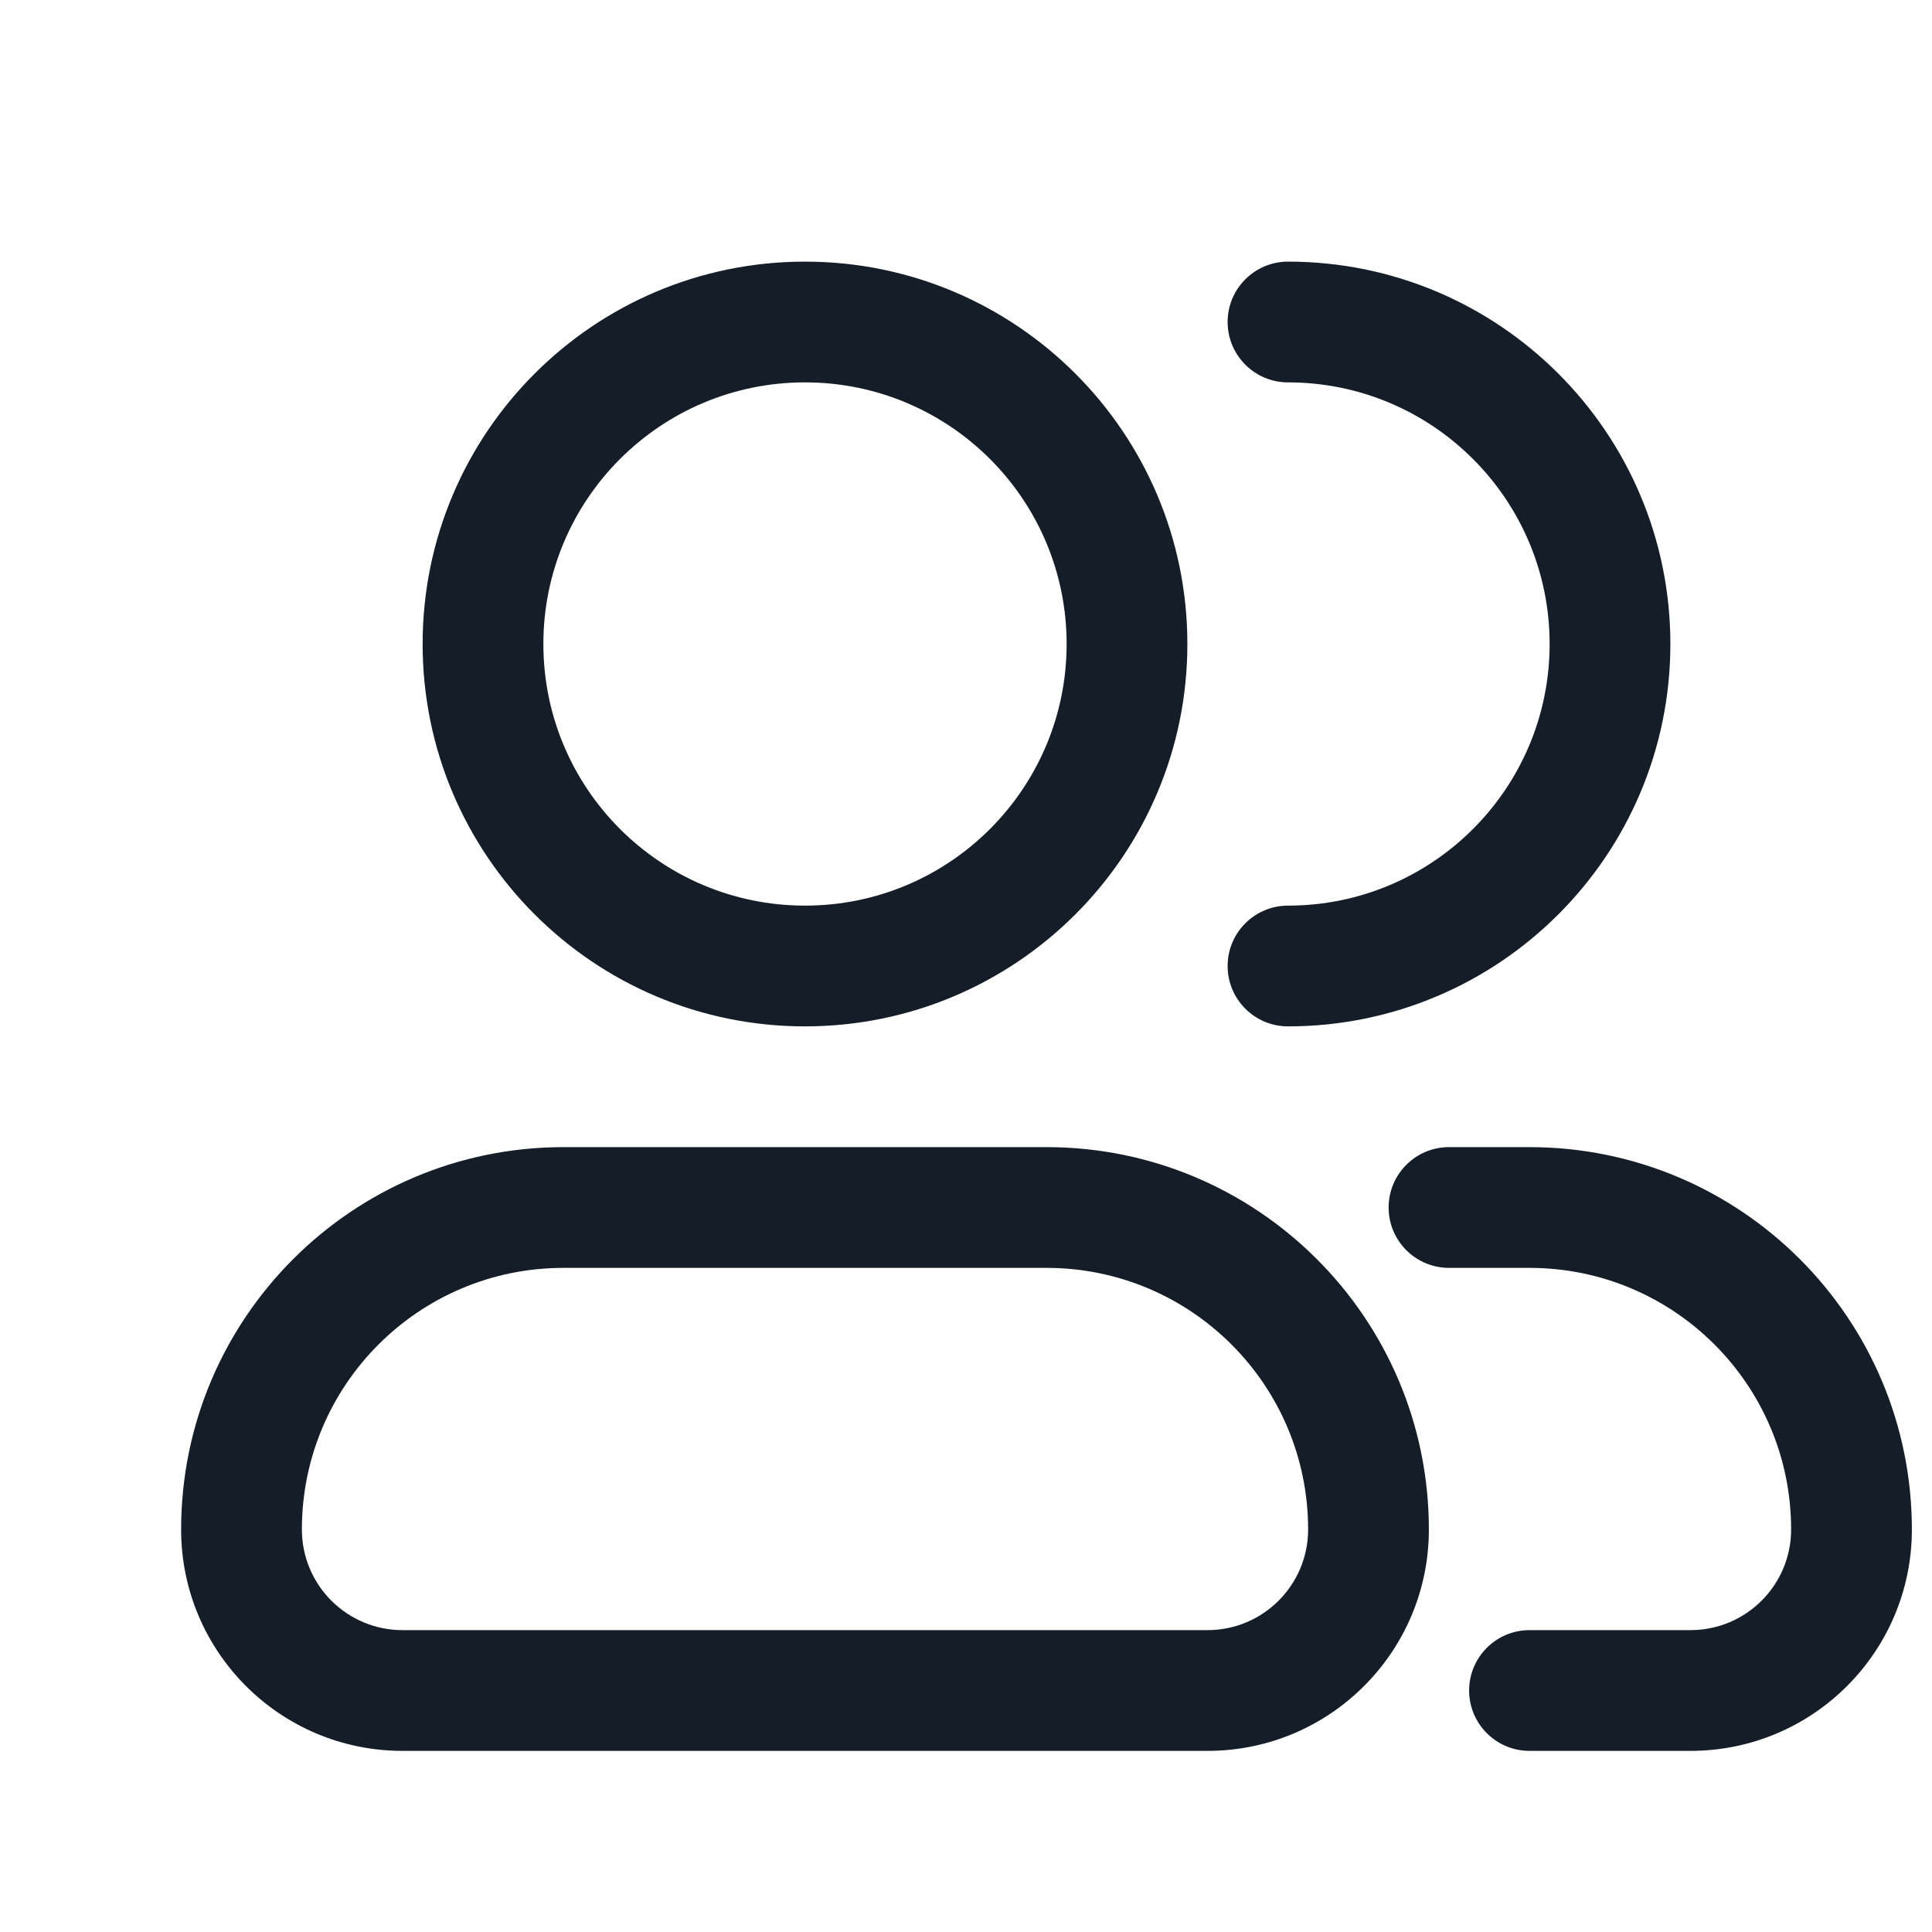 <svg xmlns="http://www.w3.org/2000/svg" viewBox="0 0 24 24">
  <defs/>
  <path fill="#151E28" d="M2.25,19 C2.25,16.377 4.377,14.25 7,14.25 L13,14.25 C15.623,14.25 17.75,16.377 17.75,19 C17.75,20.519 16.519,21.75 15,21.75 L5,21.75 C3.481,21.75 2.25,20.519 2.25,19 Z M10,3.25 C12.623,3.25 14.75,5.377 14.75,8 C14.75,10.623 12.623,12.75 10,12.75 C7.377,12.75 5.25,10.623 5.25,8 C5.25,5.377 7.377,3.25 10,3.25 Z M7,15.75 C5.205,15.75 3.75,17.205 3.75,19 C3.75,19.69 4.31,20.25 5,20.25 L15,20.25 C15.69,20.25 16.25,19.69 16.25,19 C16.25,17.205 14.795,15.75 13,15.75 Z M6.75,8 C6.75,9.795 8.205,11.25 10,11.25 C11.795,11.25 13.25,9.795 13.25,8 C13.25,6.205 11.795,4.75 10,4.75 C8.205,4.75 6.75,6.205 6.75,8 Z M16,3.25 C18.623,3.25 20.75,5.377 20.75,8 C20.75,10.623 18.623,12.75 16,12.75 C15.586,12.75 15.25,12.414 15.25,12 C15.25,11.586 15.586,11.25 16,11.25 C17.795,11.25 19.25,9.795 19.25,8 C19.25,6.205 17.795,4.75 16,4.75 C15.586,4.75 15.25,4.414 15.25,4 C15.25,3.586 15.586,3.25 16,3.25 Z M18,14.25 L19,14.25 C21.623,14.25 23.75,16.377 23.75,19 C23.75,20.519 22.519,21.75 21,21.75 L19,21.75 C18.586,21.75 18.25,21.414 18.25,21 C18.25,20.586 18.586,20.25 19,20.25 L21,20.25 C21.69,20.25 22.25,19.69 22.25,19 C22.25,17.205 20.795,15.75 19,15.75 L18,15.75 C17.586,15.75 17.25,15.414 17.25,15 C17.25,14.586 17.586,14.25 18,14.25 Z"/>
</svg>

